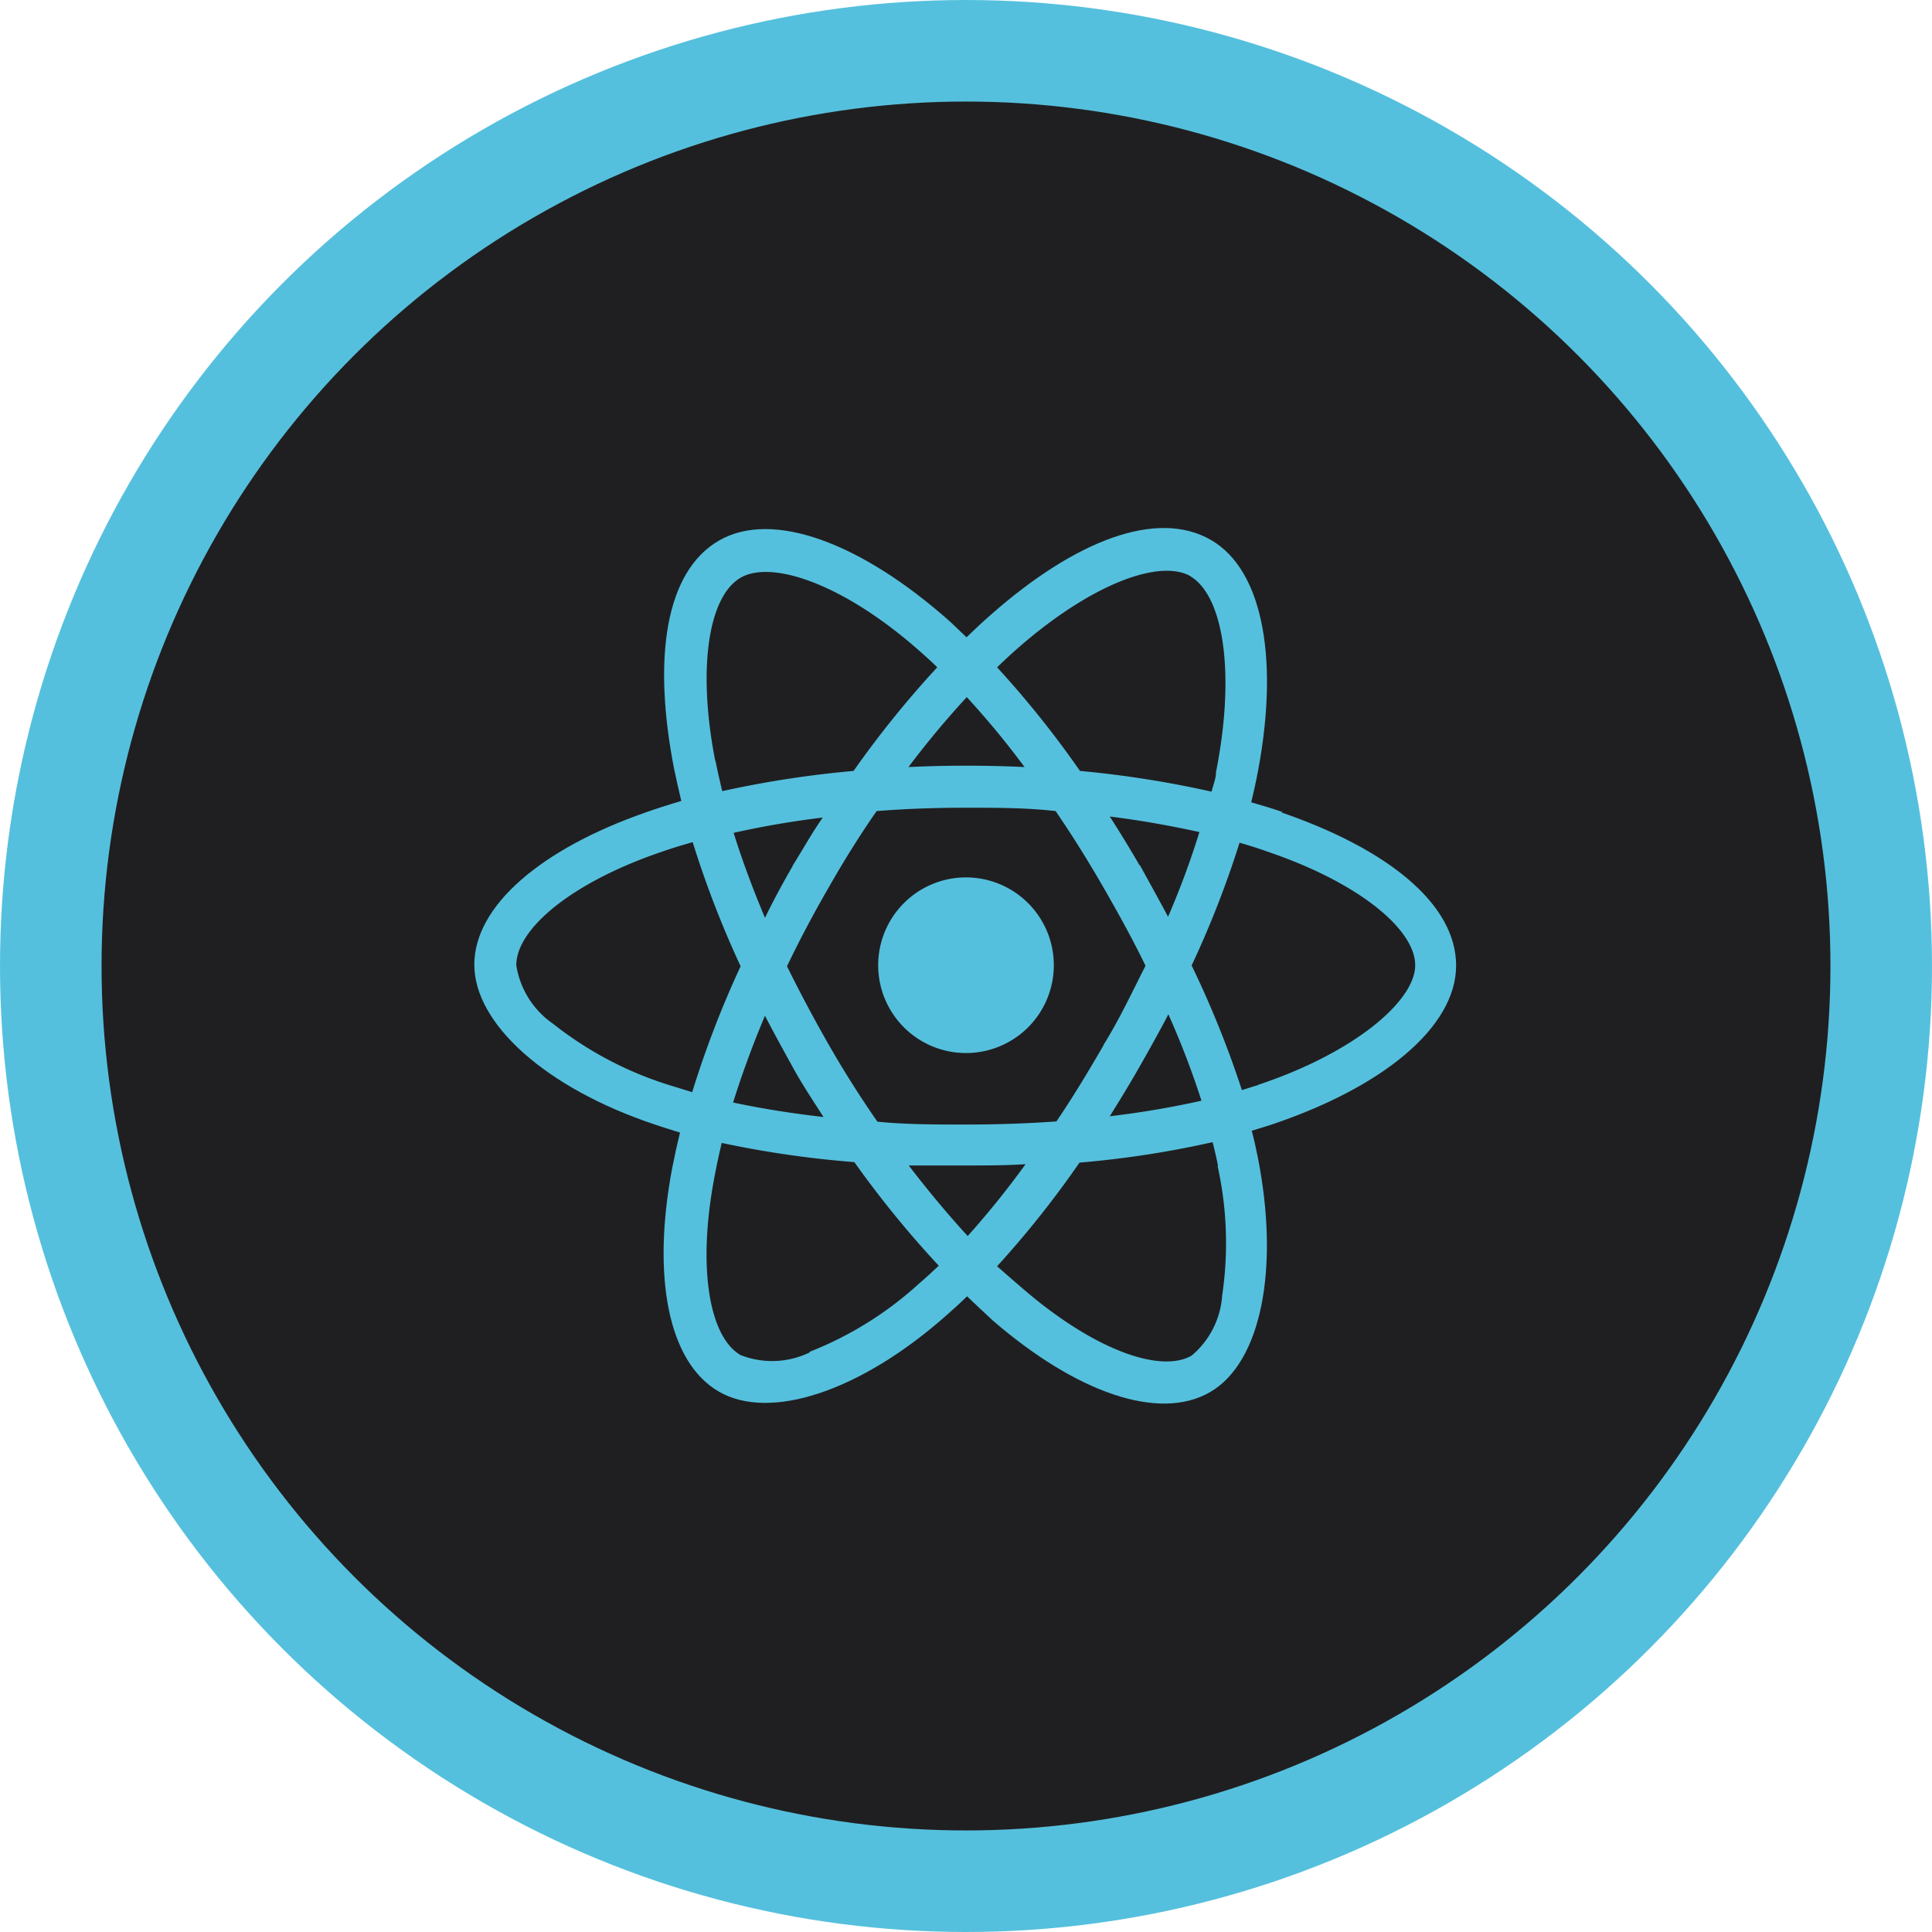 <svg xmlns="http://www.w3.org/2000/svg" viewBox="0 0 74.58 74.58"><defs><style>.cls-1,.cls-3{fill:#1f1f21;}.cls-1{stroke:#55c0dd;stroke-miterlimit:10;stroke-width:3.92px;}.cls-2{fill:#55c0dd;}</style></defs><title>react</title><g id="Calque_2" data-name="Calque 2"><g id="Calque_2-2" data-name="Calque 2"><g id="Compétences"><circle class="cls-1" cx="37.29" cy="37.29" r="35.33"/><path class="cls-2" d="M49.52,31.35c-.4-.14-.81-.26-1.22-.38.07-.28.13-.56.19-.84.92-4.49.32-8.1-1.75-9.29s-5.21,0-8.49,2.89c-.32.28-.63.57-.94.87L36.68,24c-3.43-3.05-6.86-4.33-8.93-3.13s-2.56,4.54-1.73,8.8c.09.42.18.84.28,1.25-.48.14-.95.29-1.4.45-4,1.4-6.59,3.59-6.59,5.87S21.07,42,25.25,43.4c.34.12.69.22,1,.32-.11.45-.21.9-.3,1.36-.79,4.18-.17,7.5,1.8,8.64s5.46,0,8.79-2.95c.26-.23.53-.47.79-.73.33.32.68.64,1,.94,3.22,2.78,6.41,3.9,8.38,2.76s2.7-4.75,1.84-9.09c-.07-.33-.14-.67-.23-1l.71-.22c4.35-1.45,7.18-3.78,7.18-6.16s-2.65-4.5-6.75-5.91Z"/><path class="cls-3" d="M48.58,41.88l-.64.2A38.48,38.48,0,0,0,46,37.27a38.1,38.1,0,0,0,1.85-4.74c.38.11.76.23,1.12.36,3.52,1.2,5.66,3,5.66,4.37s-2.32,3.37-6.07,4.62ZM47,45a13.75,13.75,0,0,1,.18,5A3.33,3.33,0,0,1,46,52.33c-1.2.69-3.76-.21-6.51-2.58q-.48-.41-1-.87a37.67,37.67,0,0,0,3.18-4,37.77,37.77,0,0,0,5.14-.79c.08.31.15.62.21.92ZM31.25,52.21a3.33,3.33,0,0,1-2.66.1c-1.2-.69-1.69-3.35-1-6.93q.12-.63.27-1.26a39.1,39.1,0,0,0,5.12.74,39.12,39.12,0,0,0,3.26,4c-.24.22-.48.45-.73.66a13.67,13.67,0,0,1-4.25,2.66ZM25.78,41.87a13.87,13.87,0,0,1-4.43-2.35,3.38,3.38,0,0,1-1.42-2.26c0-1.38,2.07-3.15,5.5-4.34.43-.15.87-.29,1.31-.41a38.43,38.43,0,0,0,1.85,4.79,38.52,38.52,0,0,0-1.87,4.86Zm1.83-12.5c-.71-3.64-.24-6.39,1-7.08s4.07.31,7,2.94c.19.17.38.34.57.53a38.51,38.51,0,0,0-3.23,4,39.93,39.93,0,0,0-5.07.78c-.09-.38-.18-.77-.26-1.17ZM44,33.42c-.37-.64-.76-1.28-1.16-1.9,1.21.15,2.37.36,3.46.6a32.22,32.22,0,0,1-1.21,3.27c-.35-.66-.72-1.32-1.09-2Zm-6.68-6.51a33.05,33.05,0,0,1,2.23,2.7c-1.49-.07-3-.07-4.48,0a34.59,34.59,0,0,1,2.25-2.7Zm-6.72,6.52c-.37.64-.73,1.3-1.07,2-.47-1.12-.88-2.22-1.21-3.28a34.67,34.67,0,0,1,3.44-.59C31.35,32.14,31,32.78,30.59,33.43Zm1.2,9.69c-1.24-.14-2.42-.33-3.5-.56.34-1.09.75-2.21,1.23-3.35.34.66.7,1.31,1.08,2S31.38,42.48,31.79,43.12Zm5.56,4.6c-.76-.83-1.53-1.75-2.28-2.73.73,0,1.47,0,2.22,0s1.54,0,2.29-.05A34.27,34.27,0,0,1,37.35,47.72Zm7.74-8.57a32.77,32.77,0,0,1,1.28,3.34,34.75,34.75,0,0,1-3.54.6c.4-.64.79-1.28,1.16-1.93s.75-1.33,1.1-2Zm-2.5,1.2c-.58,1-1.18,2-1.82,2.94q-1.7.12-3.48.12c-1.18,0-2.33,0-3.43-.11q-1-1.44-1.86-2.94T30.38,37.3q.75-1.56,1.62-3.06h0c.57-1,1.19-2,1.84-2.93,1.12-.09,2.28-.13,3.45-.13s2.34,0,3.46.13c.65.95,1.26,1.93,1.83,2.92s1.13,2,1.64,3.05c-.51,1-1,2.06-1.63,3.07Zm3.34-18.11c1.27.73,1.77,3.69,1,7.57,0,.25-.11.5-.17.75a40,40,0,0,0-5.08-.8,38,38,0,0,0-3.2-4c.28-.27.57-.54.87-.8,2.8-2.43,5.42-3.4,6.61-2.71Z"/><path class="cls-2" d="M37.29,33.87a3.39,3.39,0,1,1-3.39,3.39,3.39,3.39,0,0,1,3.39-3.39"/></g></g></g></svg>